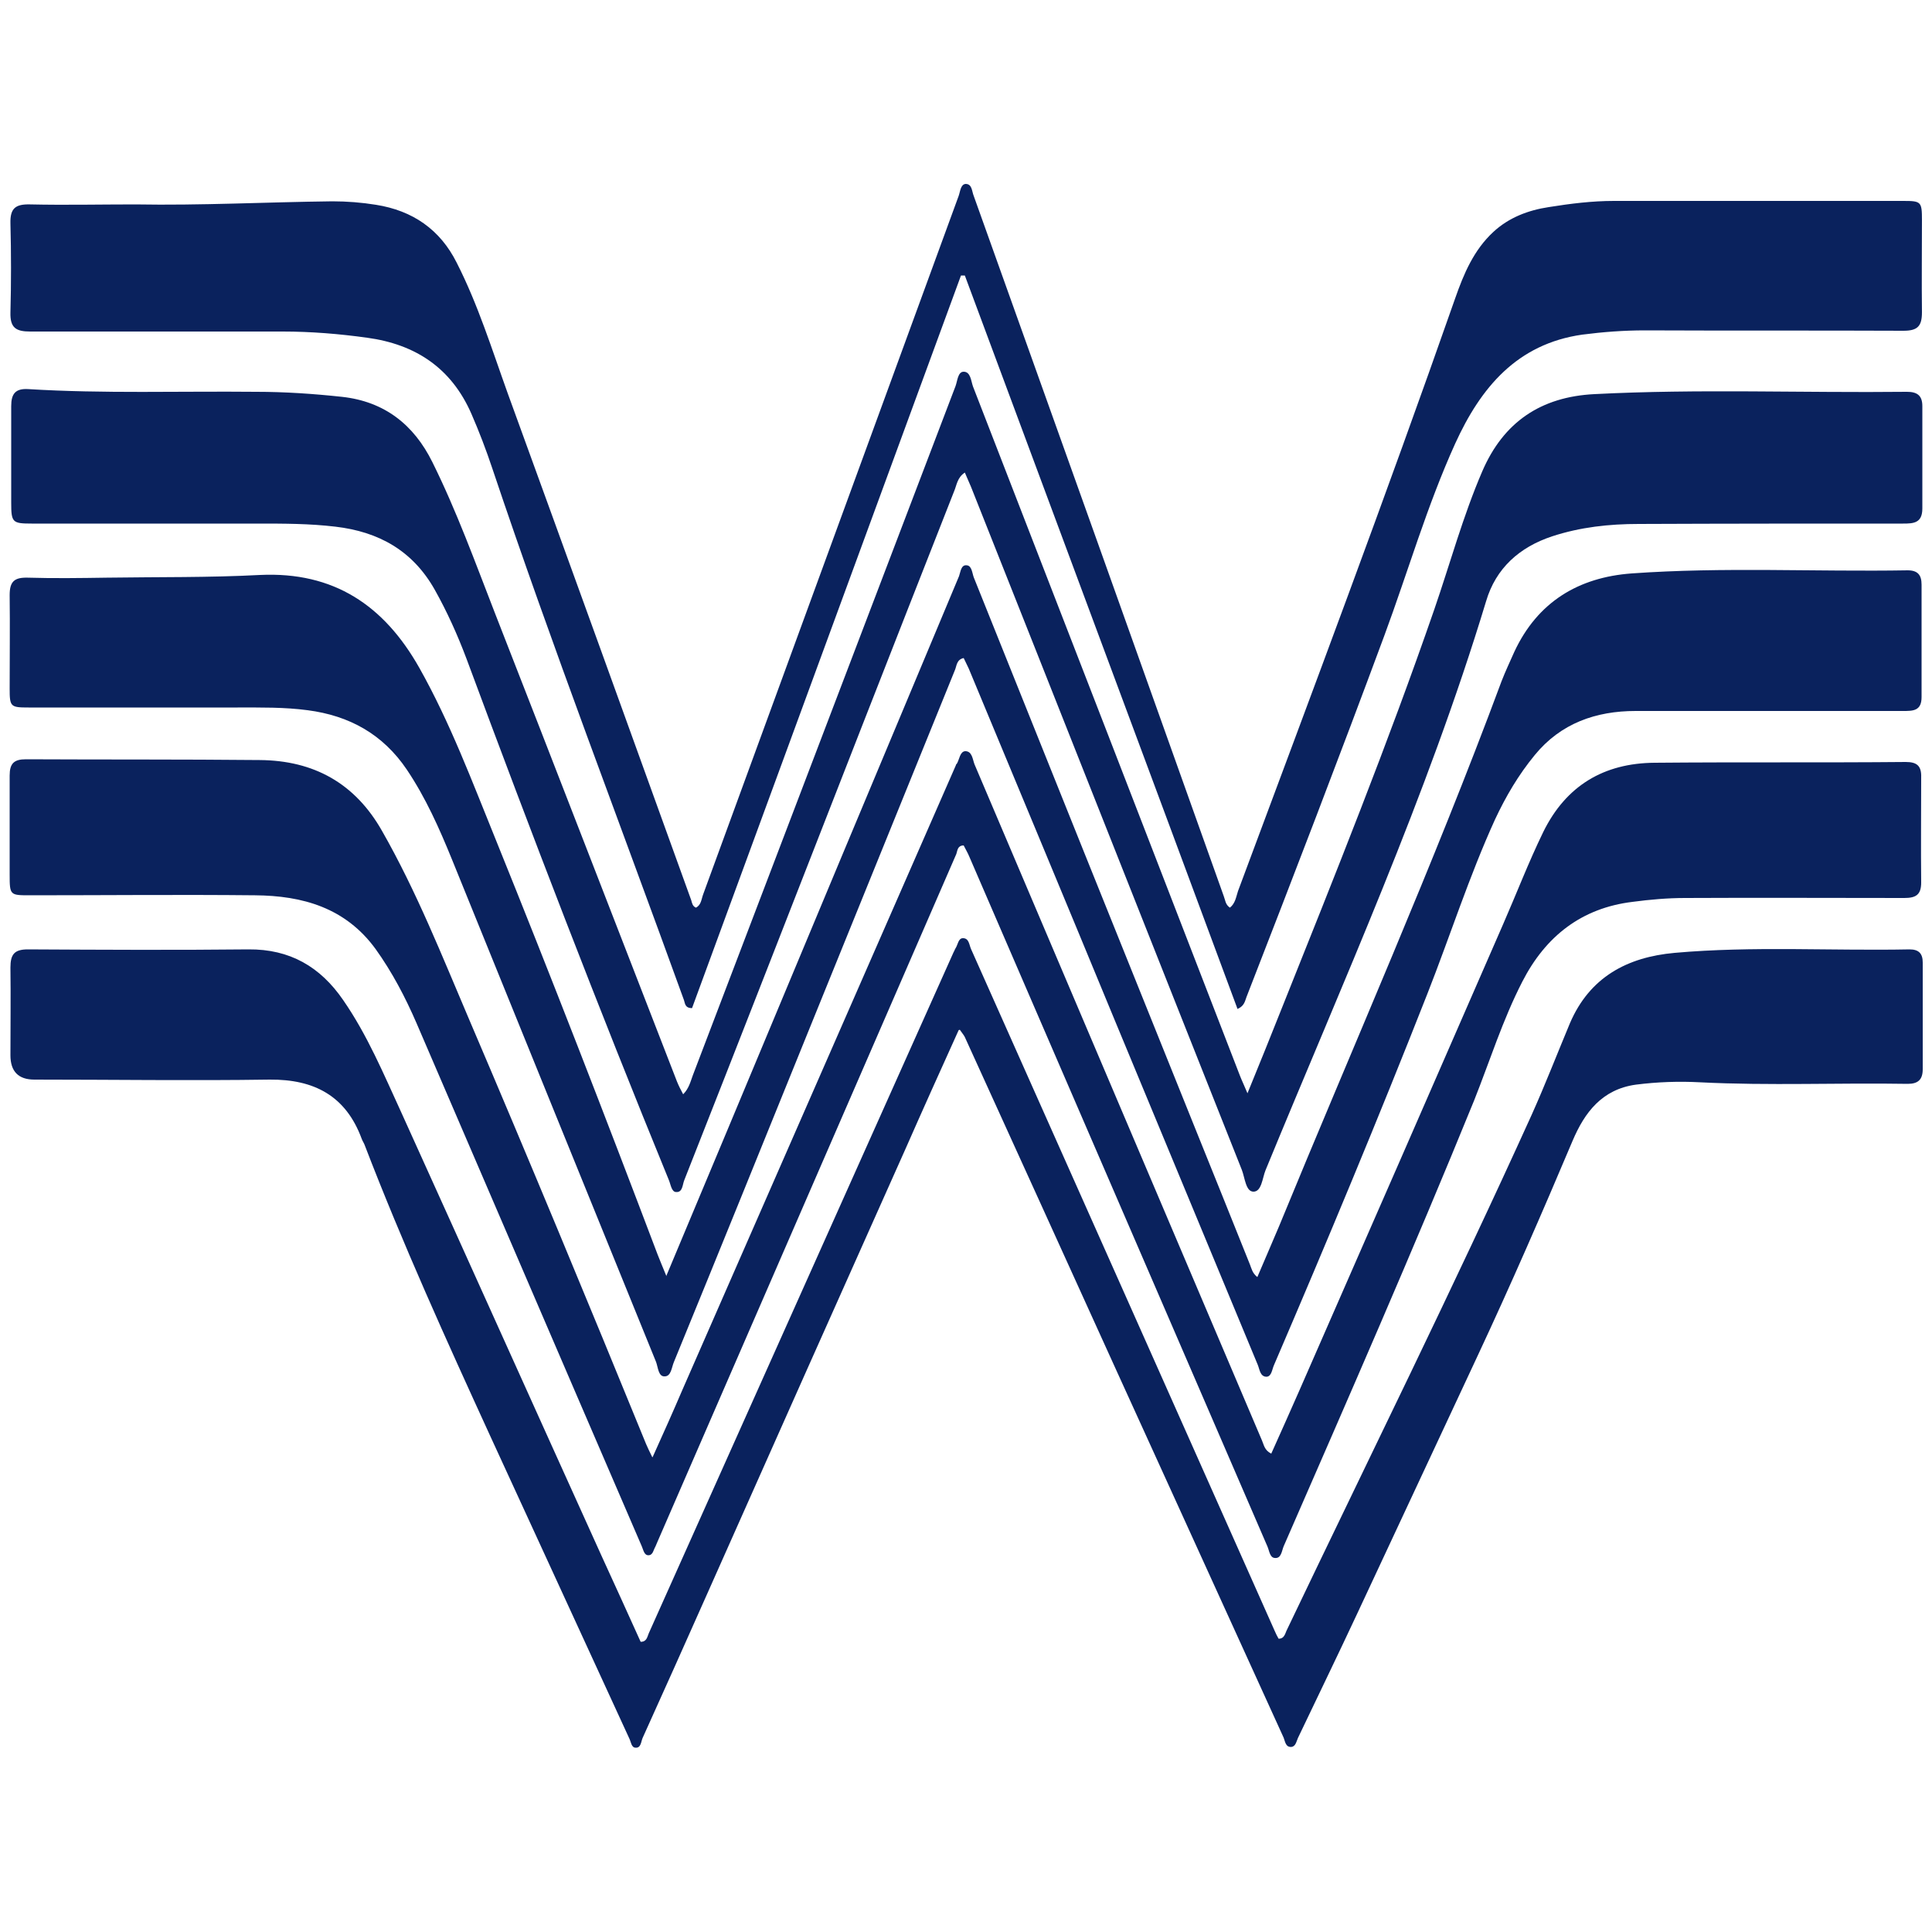 <?xml version="1.0" encoding="UTF-8"?><svg id="Layer_1" xmlns="http://www.w3.org/2000/svg" viewBox="0 0 50 50"><defs><style>.cls-1{fill:#0a225d;}</style></defs><path class="cls-1" d="M32.27,28.33c.34-.83,.63-1.55,.92-2.28,1.36-3.4,2.73-6.81,3.93-10.28,.41-1.19,.74-2.41,1.24-3.57,.55-1.28,1.52-1.93,2.9-2,2.7-.14,5.39-.03,8.09-.06,.26,0,.4,.09,.4,.37,0,.88,0,1.76,0,2.65,0,.38-.23,.39-.5,.39-2.28,0-4.56,0-6.84,.01-.76,0-1.51,.08-2.24,.32-.85,.28-1.46,.83-1.71,1.68-1.53,5.05-3.71,9.86-5.71,14.73-.08,.2-.1,.55-.31,.55-.2,0-.22-.35-.3-.56-2.34-5.89-4.67-11.79-7.01-17.68-.05-.12-.1-.23-.16-.37-.2,.13-.21,.33-.28,.49-1.61,4.09-3.21,8.19-4.81,12.29-.72,1.84-1.44,3.68-2.17,5.53-.05,.12-.04,.32-.21,.31-.12,0-.14-.19-.19-.31-1.83-4.47-3.56-8.97-5.24-13.5-.23-.61-.5-1.21-.82-1.78-.57-1.01-1.45-1.5-2.57-1.63-.67-.08-1.33-.08-2-.08-1.95,0-3.91,0-5.86,0-.5,0-.53-.03-.53-.54,0-.83,0-1.66,0-2.5,0-.32,.11-.46,.44-.44,1.96,.12,3.93,.05,5.9,.07,.74,0,1.48,.05,2.22,.13,1.1,.12,1.86,.72,2.34,1.69,.63,1.27,1.11,2.6,1.62,3.91,1.58,4.04,3.14,8.08,4.71,12.12,.04,.1,.09,.2,.16,.33,.15-.15,.19-.33,.25-.49,2.27-5.95,4.53-11.89,6.8-17.84,.05-.14,.06-.37,.21-.37,.18,0,.19,.24,.24,.38,2.31,5.95,4.61,11.89,6.91,17.84,.05,.13,.11,.25,.21,.49Z"/><path class="cls-1" d="M17.24,33.03c.56-1.34,1.08-2.58,1.6-3.82,1.99-4.77,3.98-9.53,5.98-14.3,.04-.11,.05-.3,.2-.28,.13,.01,.14,.2,.18,.31,1.9,4.74,3.8,9.47,5.71,14.21,.48,1.19,.96,2.38,1.44,3.58,.04,.1,.06,.22,.19,.32,.19-.45,.38-.88,.56-1.31,1.93-4.7,3.99-9.34,5.76-14.11,.1-.26,.22-.51,.33-.76,.6-1.29,1.66-1.93,3.04-2.03,2.38-.17,4.76-.04,7.14-.08,.26,0,.36,.12,.36,.37,0,.97,0,1.94,0,2.91,0,.36-.22,.36-.48,.36-2.31,0-4.61,0-6.92,0-1.03,0-1.94,.32-2.61,1.14-.42,.51-.75,1.07-1.03,1.67-.67,1.47-1.16,3.01-1.75,4.51-1.27,3.23-2.6,6.42-3.97,9.61-.05,.11-.06,.29-.19,.3-.17,0-.18-.19-.23-.31-1.24-2.98-2.47-5.96-3.71-8.94-1.25-3.03-2.51-6.05-3.77-9.08-.04-.09-.09-.18-.13-.27-.19,.04-.18,.21-.23,.32-1.27,3.13-2.54,6.26-3.81,9.39-1.15,2.84-2.3,5.68-3.46,8.51-.06,.14-.07,.38-.25,.37-.15,0-.16-.23-.21-.37-1.76-4.33-3.52-8.66-5.28-13-.33-.81-.68-1.6-1.17-2.33-.62-.92-1.49-1.4-2.57-1.54-.6-.08-1.21-.07-1.81-.07-1.8,0-3.61,0-5.41,0-.47,0-.49-.02-.49-.49,0-.81,.01-1.61,0-2.42,0-.35,.12-.46,.47-.45,.68,.02,1.36,.01,2.04,0,1.32-.02,2.65,0,3.97-.07,1.91-.09,3.21,.79,4.12,2.4,.8,1.42,1.37,2.95,1.98,4.45,1.44,3.56,2.83,7.15,4.19,10.74,.06,.15,.12,.3,.22,.54Z"/><path class="cls-1" d="M32.03,26.12c-2.35-6.34-4.71-12.66-7.06-18.99h-.1l-6.96,18.96c-.19,0-.18-.13-.21-.21-1.66-4.59-3.41-9.14-4.96-13.76-.16-.48-.34-.95-.54-1.41-.52-1.19-1.45-1.8-2.7-1.97-.72-.1-1.45-.16-2.18-.16-2.18,0-4.36,0-6.54,0-.37,0-.52-.1-.51-.49,.02-.77,.02-1.54,0-2.31-.01-.39,.13-.5,.51-.49,.91,.02,1.82,0,2.72,0,1.7,.03,3.4-.06,5.1-.08,.38,0,.76,.03,1.13,.09,.95,.15,1.66,.64,2.09,1.5,.55,1.08,.91,2.24,1.32,3.38,1.59,4.37,3.17,8.74,4.75,13.12,.02,.07,.03,.15,.12,.19,.14-.07,.14-.22,.19-.35,2.2-6.02,4.41-12.05,6.61-18.07,.04-.11,.05-.3,.18-.31,.17,0,.16,.19,.21,.31,2.16,6.04,4.32,12.08,6.47,18.12,.04,.1,.04,.22,.16,.3,.14-.11,.16-.28,.21-.43,1.9-5.1,3.82-10.2,5.62-15.34,.22-.63,.48-1.25,.99-1.72,.4-.37,.9-.56,1.43-.64,.56-.09,1.12-.16,1.69-.16,2.5,0,4.99,0,7.49,0,.46,0,.48,.02,.48,.5,0,.79-.01,1.59,0,2.38,0,.36-.11,.48-.48,.48-2.23-.01-4.46,0-6.69-.01-.54,0-1.08,.04-1.62,.11-1.69,.24-2.63,1.37-3.29,2.82-.73,1.61-1.22,3.31-1.83,4.96-1.16,3.13-2.36,6.25-3.57,9.36-.04,.1-.05,.23-.23,.31Z"/><path class="cls-1" d="M16.89,37.71c.28-.62,.53-1.18,.77-1.74,2.36-5.39,4.72-10.78,7.08-16.17,0-.01,0-.02,.02-.03,.07-.11,.08-.32,.22-.33,.18,0,.19,.21,.24,.34,2.48,5.83,4.96,11.67,7.44,17.5,.05,.11,.06,.25,.24,.34,.25-.55,.49-1.1,.73-1.64,1.76-4.02,3.52-8.04,5.27-12.06,.35-.8,.66-1.61,1.04-2.39,.59-1.2,1.57-1.78,2.88-1.79,2.17-.02,4.34,0,6.5-.02,.29,0,.41,.1,.4,.4,0,.91-.01,1.82,0,2.72,0,.32-.14,.4-.44,.4-1.89,0-3.78-.01-5.67,0-.45,0-.91,.04-1.36,.1-1.32,.16-2.25,.89-2.85,2.06-.51,.99-.84,2.05-1.25,3.08-1.58,3.88-3.26,7.71-4.93,11.54-.05,.12-.06,.32-.23,.3-.13-.01-.14-.19-.19-.3-2.57-5.95-5.14-11.89-7.71-17.84-.04-.1-.1-.2-.15-.3-.16,0-.16,.13-.19,.22-2.58,5.93-5.15,11.86-7.73,17.79-.02,.05-.04,.09-.06,.14-.05,.08-.06,.22-.18,.22-.11,0-.13-.14-.17-.23-.58-1.35-1.17-2.71-1.75-4.06-1.36-3.16-2.72-6.32-4.08-9.48-.29-.67-.63-1.32-1.06-1.92-.78-1.07-1.89-1.38-3.12-1.39-1.94-.02-3.88,0-5.82,0-.52,0-.53,0-.53-.53,0-.86,0-1.71,0-2.57,0-.31,.11-.42,.42-.42,2.02,.01,4.03,0,6.05,.02,1.4,.01,2.47,.6,3.17,1.84,.89,1.56,1.55,3.23,2.25,4.87,1.56,3.65,3.08,7.32,4.58,10.99,.04,.09,.08,.18,.16,.34Z"/><path class="cls-1" d="M24.81,26.66c-.48,1.06-.93,2.06-1.37,3.06-1.73,3.87-3.45,7.73-5.17,11.6-.54,1.22-1.09,2.44-1.64,3.66-.04,.09-.04,.26-.18,.25-.11,0-.12-.15-.16-.23-1.2-2.61-2.4-5.22-3.6-7.83-1.14-2.49-2.27-4.98-3.25-7.53-.02-.06-.06-.11-.08-.17-.41-1.11-1.23-1.54-2.38-1.53-2.03,.03-4.06,0-6.09,0q-.62,0-.62-.63c0-.76,.01-1.51,0-2.27,0-.34,.1-.47,.45-.47,1.9,.01,3.81,.02,5.71,0,1.07-.01,1.86,.45,2.45,1.31,.63,.91,1.05,1.92,1.51,2.92,1.73,3.82,3.45,7.65,5.18,11.47,.34,.74,.68,1.49,1.01,2.22,.16,0,.17-.13,.21-.22,2.63-5.88,5.26-11.75,7.89-17.63,.02-.03,.03-.07,.05-.1,.06-.09,.07-.26,.19-.26,.16,0,.16,.17,.21,.28,2.62,5.88,5.24,11.76,7.86,17.65,.03,.07,.06,.13,.1,.2,.16,0,.17-.15,.22-.24,2.12-4.44,4.3-8.84,6.33-13.32,.35-.78,.66-1.58,.99-2.37,.51-1.19,1.48-1.71,2.71-1.82,2.02-.18,4.06-.05,6.08-.09,.24,0,.34,.11,.34,.34,0,.92,0,1.84,0,2.76,0,.28-.13,.38-.39,.38-1.79-.03-3.58,.05-5.37-.04-.55-.03-1.11-.01-1.66,.06-.88,.12-1.33,.72-1.64,1.45-.79,1.87-1.6,3.73-2.46,5.57-1.04,2.23-2.08,4.45-3.12,6.68-.5,1.07-1.02,2.14-1.53,3.21-.04,.09-.06,.22-.17,.23-.15,.01-.16-.14-.2-.24-1.45-3.18-2.89-6.35-4.34-9.53-1.3-2.87-2.61-5.74-3.91-8.6-.02-.04-.05-.08-.13-.19Z"/></svg>